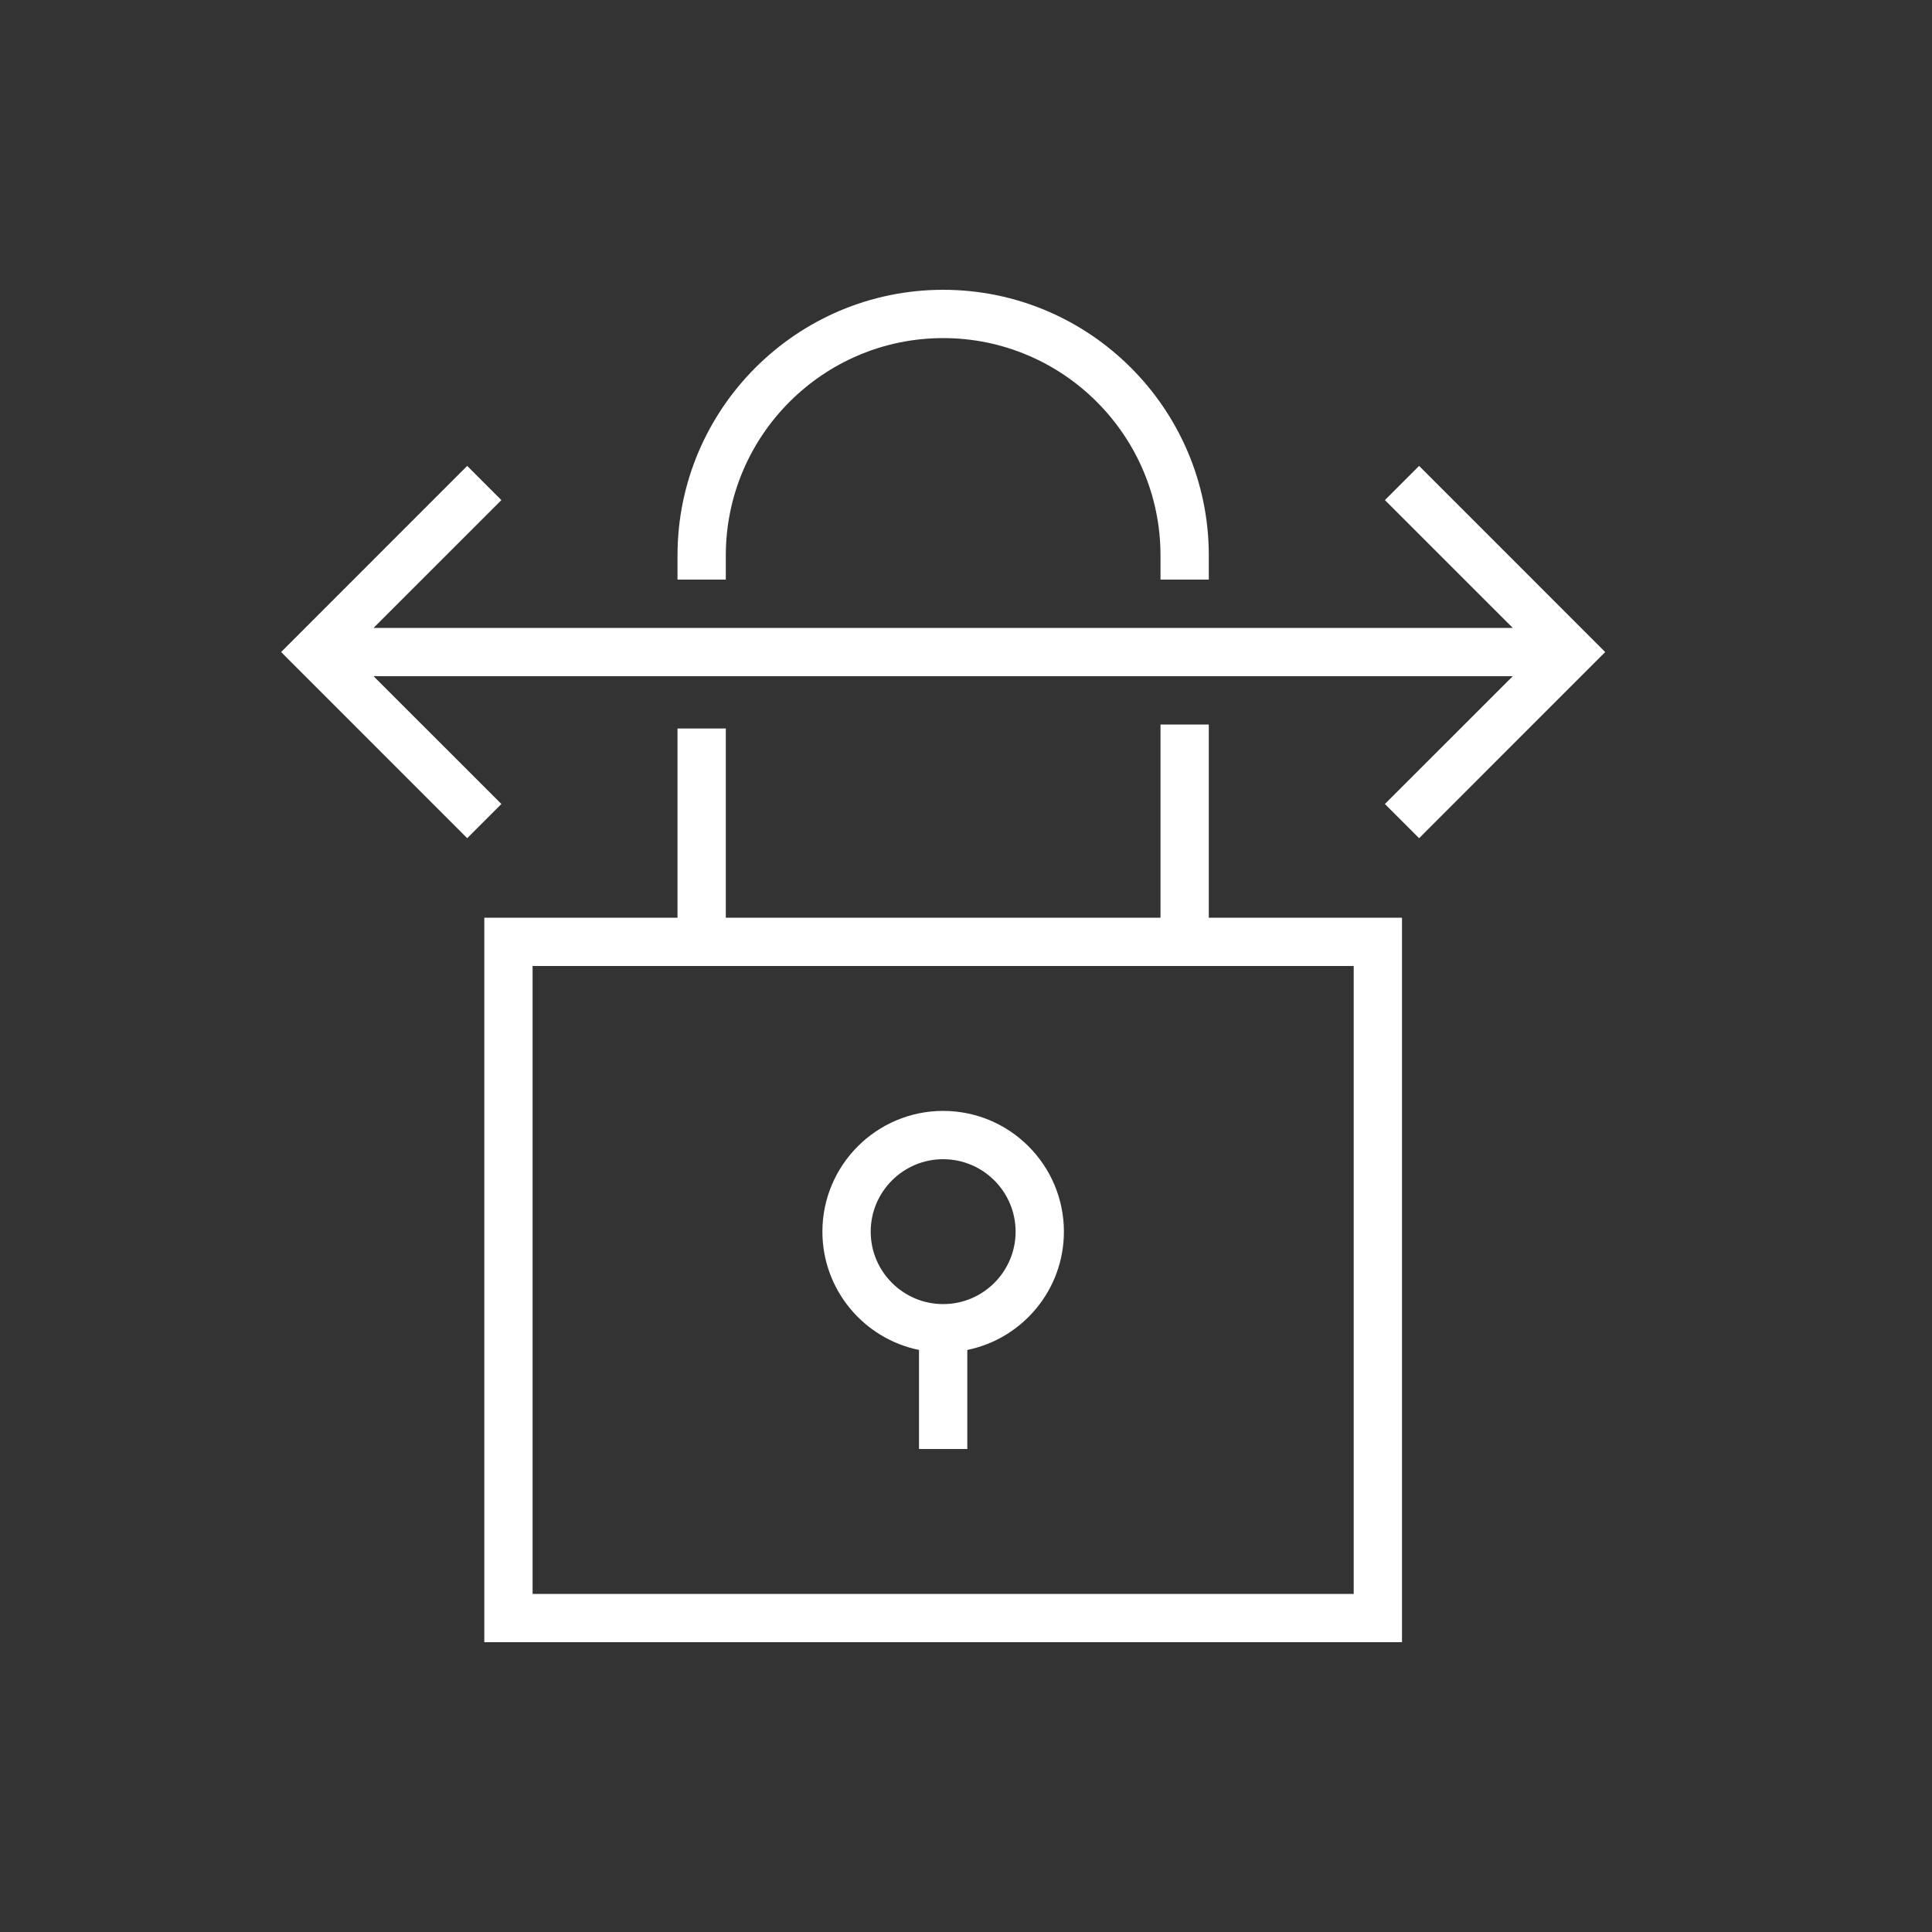 <svg xmlns="http://www.w3.org/2000/svg" width="40" height="40" viewBox="0 0 40 40"><rect x="0" y="0" width="40" height="40" fill="#333333" stroke="none"/><g id="Icon-Architecture/32/Arch_AWS-Site-to-Site-VPN_32" fill="none" fill-rule="evenodd" stroke="none" stroke-width="1"><g id="Icon-Service/32/AWS-Site-to-Site-VPN_32" fill="#FFF" transform="translate(5.82, 6)"><path id="AWS-Site-to-Site-VPN_32_Squid" d="M12.207,19.5 C12.207,20.327 12.88,21 13.707,21 C14.534,21 15.207,20.327 15.207,19.5 C15.207,18.673 14.534,18 13.707,18 C12.88,18 12.207,18.673 12.207,19.5 L12.207,19.5 Z M11.207,19.5 C11.207,18.122 12.328,17 13.707,17 C15.086,17 16.207,18.122 16.207,19.5 C16.207,20.707 15.347,21.717 14.207,21.949 L14.207,24 L13.207,24 L13.207,21.949 C12.067,21.717 11.207,20.707 11.207,19.5 L11.207,19.5 Z M23.561,3.646 L22.853,4.354 L25.5,7 L1.914,7 L4.561,4.354 L3.853,3.646 L0,7.5 L3.853,11.354 L4.561,10.646 L1.914,8 L25.5,8 L22.853,10.646 L23.561,11.354 L27.414,7.5 L23.561,3.646 Z M5.207,27 L22.207,27 L22.207,14 L5.207,14 L5.207,27 Z M19.207,13 L23.207,13 L23.207,28 L4.207,28 L4.207,13 L8.207,13 L8.207,9.083 L9.207,9.083 L9.207,13 L18.207,13 L18.207,9 L19.207,9 L19.207,13 Z M9.207,6 L8.207,6 L8.207,5.5 C8.207,2.467 10.675,0 13.707,0 C16.739,0 19.207,2.467 19.207,5.5 L19.207,6 L18.207,6 L18.207,5.5 C18.207,3.019 16.188,1 13.707,1 C11.226,1 9.207,3.019 9.207,5.5 L9.207,6 Z"/></g></g></svg>